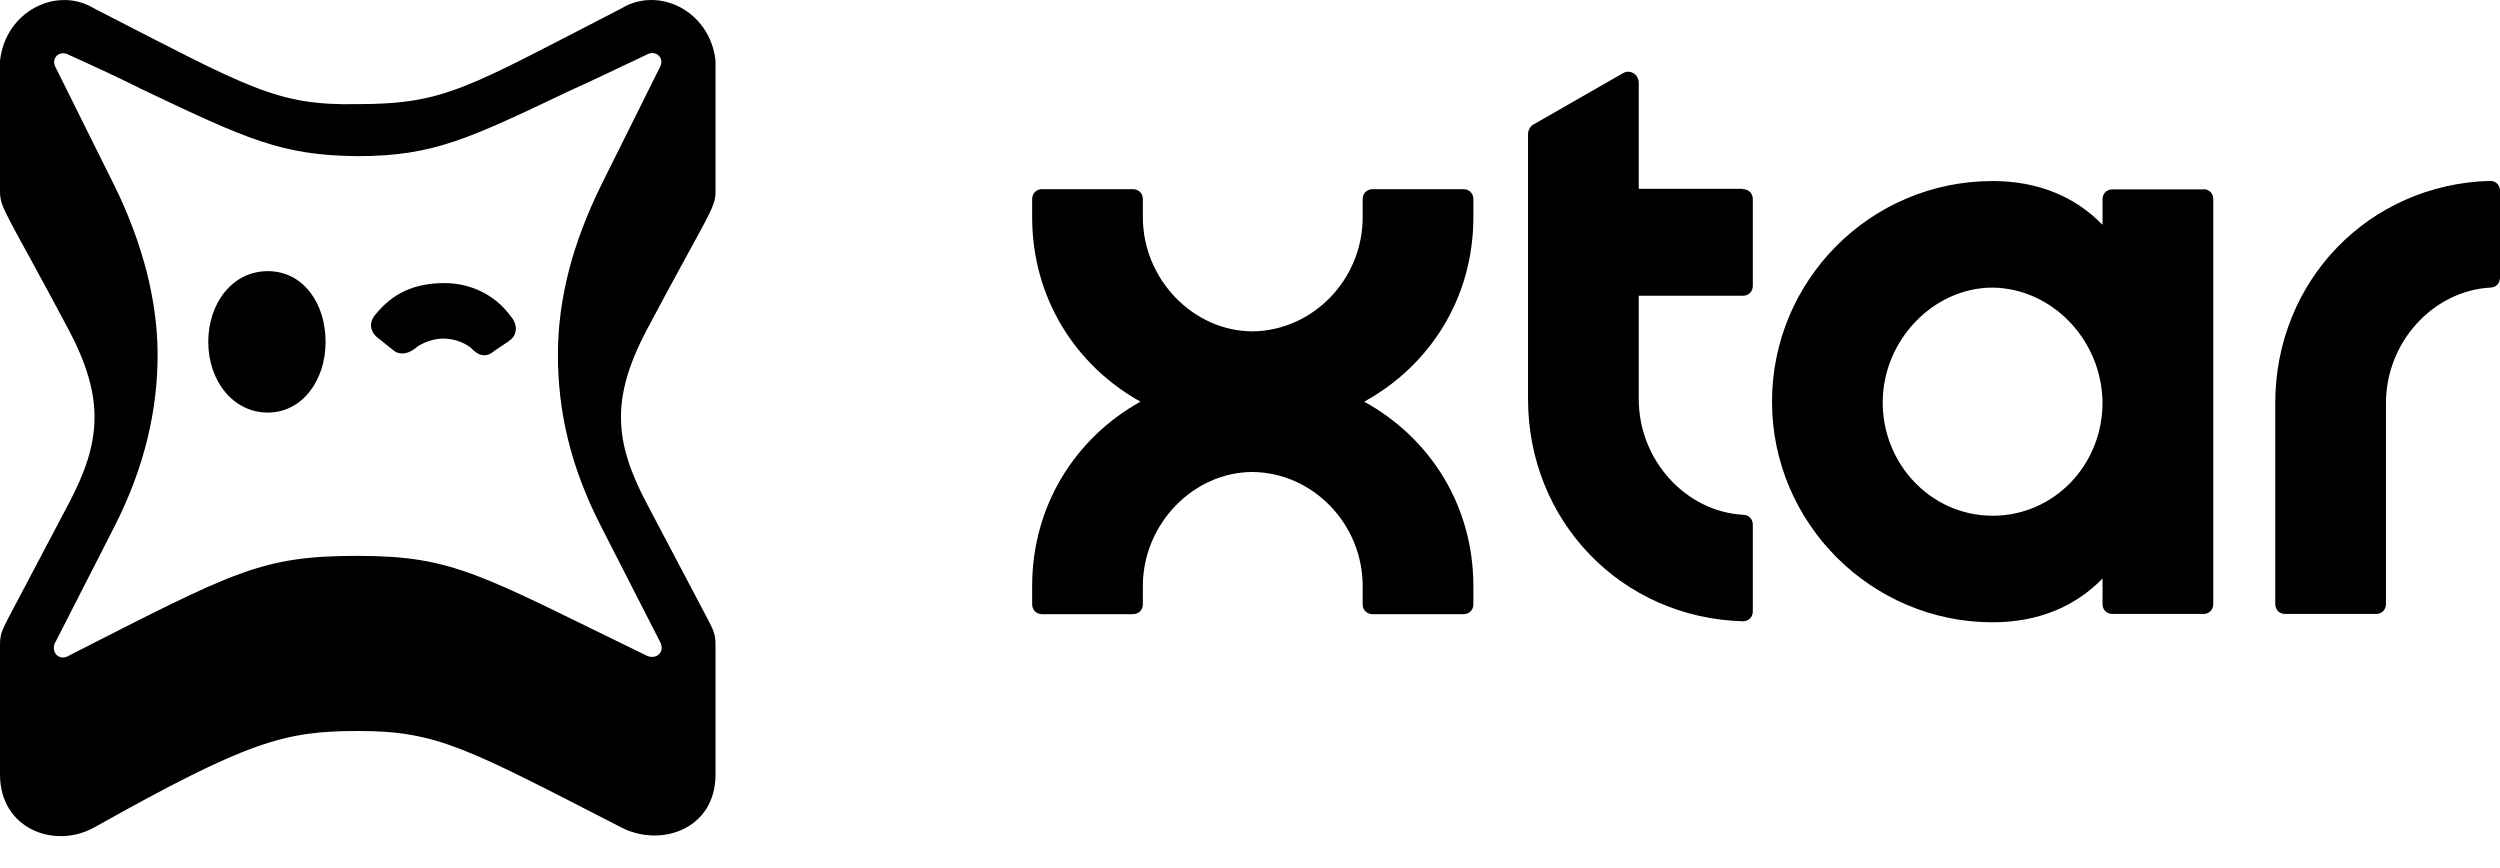 <svg xmlns="http://www.w3.org/2000/svg" width="72" height="25" viewBox="0 0 72 25" fill="none">
<path d="M0 18.556C0 18.234 0.094 18.096 0.233 17.813L1.992 14.478C2.918 12.719 3.013 11.471 1.992 9.523C0.211 6.172 0 6.006 0 5.523V1.75C0.161 0.313 1.642 -0.408 2.708 0.241C7.174 2.533 7.962 3.043 10.281 2.999C12.828 2.999 13.432 2.538 17.899 0.241C18.964 -0.408 20.446 0.308 20.607 1.745V5.518C20.607 6.006 20.396 6.167 18.615 9.523C17.594 11.471 17.688 12.719 18.615 14.478L20.373 17.813C20.512 18.09 20.607 18.229 20.607 18.556V22.307C20.607 23.883 19.031 24.415 17.899 23.833C13.432 21.541 12.595 21.053 10.325 21.053C8.195 21.053 7.174 21.33 2.708 23.833C1.576 24.46 0 23.877 0 22.307V18.556ZM1.598 18.484C1.437 18.784 1.714 19.061 1.992 18.878C6.763 16.448 7.524 16.009 10.303 16.009C13.083 16.009 13.849 16.564 18.615 18.878C18.892 19.017 19.169 18.784 19.009 18.484L17.316 15.172C16.412 13.413 16.068 11.815 16.068 10.217C16.068 8.619 16.484 7.021 17.316 5.329L19.009 1.928C19.147 1.673 18.892 1.417 18.615 1.578C17.782 1.972 17.061 2.322 16.44 2.599C13.477 4.008 12.478 4.497 10.281 4.497C8.106 4.474 7.107 4.008 4.1 2.577C3.501 2.277 2.802 1.95 1.992 1.584C1.714 1.423 1.459 1.678 1.598 1.933L3.29 5.334C4.122 7.027 4.539 8.691 4.539 10.223C4.539 11.754 4.189 13.418 3.29 15.177L1.598 18.49V18.484ZM5.998 9.845C5.998 8.736 6.691 7.809 7.712 7.809C8.733 7.809 9.377 8.736 9.377 9.845C9.377 10.955 8.705 11.882 7.712 11.882C6.719 11.882 5.998 10.977 5.998 9.845ZM14.659 9.823L14.243 10.101C14.01 10.311 13.782 10.261 13.549 10.006C13.338 9.845 13.039 9.751 12.761 9.751C12.506 9.751 12.229 9.845 12.018 9.984C11.785 10.195 11.53 10.239 11.346 10.101L10.908 9.751C10.653 9.568 10.608 9.29 10.814 9.057C11.302 8.453 11.923 8.153 12.806 8.153C13.593 8.153 14.287 8.525 14.703 9.102C14.914 9.335 14.914 9.657 14.659 9.817V9.823Z" fill="black"/>
<path d="M42.148 5.448C42.313 5.448 42.433 5.568 42.433 5.733V6.258C42.433 8.568 41.195 10.519 39.29 11.568C41.195 12.617 42.433 14.568 42.433 16.878V17.403C42.433 17.568 42.313 17.688 42.148 17.688H39.53C39.365 17.688 39.245 17.568 39.245 17.403V16.878C39.245 15.093 37.819 13.616 36.079 13.593C34.368 13.593 32.914 15.093 32.914 16.878V17.403C32.914 17.568 32.794 17.688 32.629 17.688H30.011C29.845 17.688 29.726 17.568 29.726 17.403V16.878C29.726 14.568 30.963 12.617 32.845 11.568C30.963 10.519 29.726 8.568 29.726 6.258V5.733C29.726 5.568 29.845 5.448 30.011 5.448H32.629C32.794 5.448 32.914 5.568 32.914 5.733V6.258C32.914 8.043 34.368 9.543 36.079 9.543C37.819 9.52 39.245 8.043 39.245 6.258V5.733C39.245 5.568 39.365 5.448 39.53 5.448H42.148ZM50.196 5.448C50.361 5.448 50.481 5.568 50.481 5.733V8.231C50.481 8.397 50.361 8.517 50.196 8.517H47.196V11.494C47.196 13.256 48.553 14.733 50.196 14.825C50.361 14.825 50.481 14.944 50.481 15.11V17.608C50.481 17.773 50.361 17.893 50.196 17.893C46.699 17.796 44.007 15.013 44.007 11.488V3.845C44.007 3.777 44.053 3.68 44.104 3.629L44.127 3.606L46.745 2.106C46.962 1.986 47.196 2.151 47.196 2.391V5.437H50.196V5.448ZM63.456 5.448C63.622 5.448 63.742 5.568 63.742 5.733V17.397C63.742 17.562 63.622 17.682 63.456 17.682H60.838C60.673 17.682 60.553 17.562 60.553 17.397V16.661C59.766 17.471 58.694 17.922 57.388 17.922C53.891 17.922 51.034 15.064 51.034 11.568C51.034 8.072 53.869 5.214 57.388 5.214C58.7 5.214 59.766 5.665 60.553 6.475V5.739C60.553 5.574 60.673 5.454 60.838 5.454H63.456V5.448ZM60.553 11.591C60.53 9.783 59.099 8.306 57.388 8.283C55.677 8.283 54.222 9.806 54.222 11.591C54.222 13.376 55.625 14.853 57.388 14.853C59.15 14.853 60.553 13.399 60.553 11.591ZM72 5.499V7.998C72 8.163 71.881 8.283 71.715 8.283C70.072 8.38 68.715 9.851 68.715 11.614V17.397C68.715 17.562 68.595 17.682 68.43 17.682H65.812C65.646 17.682 65.527 17.562 65.527 17.397V11.614C65.527 8.089 68.219 5.306 71.715 5.209C71.881 5.209 72 5.328 72 5.494V5.499Z" fill="black"/>
</svg>